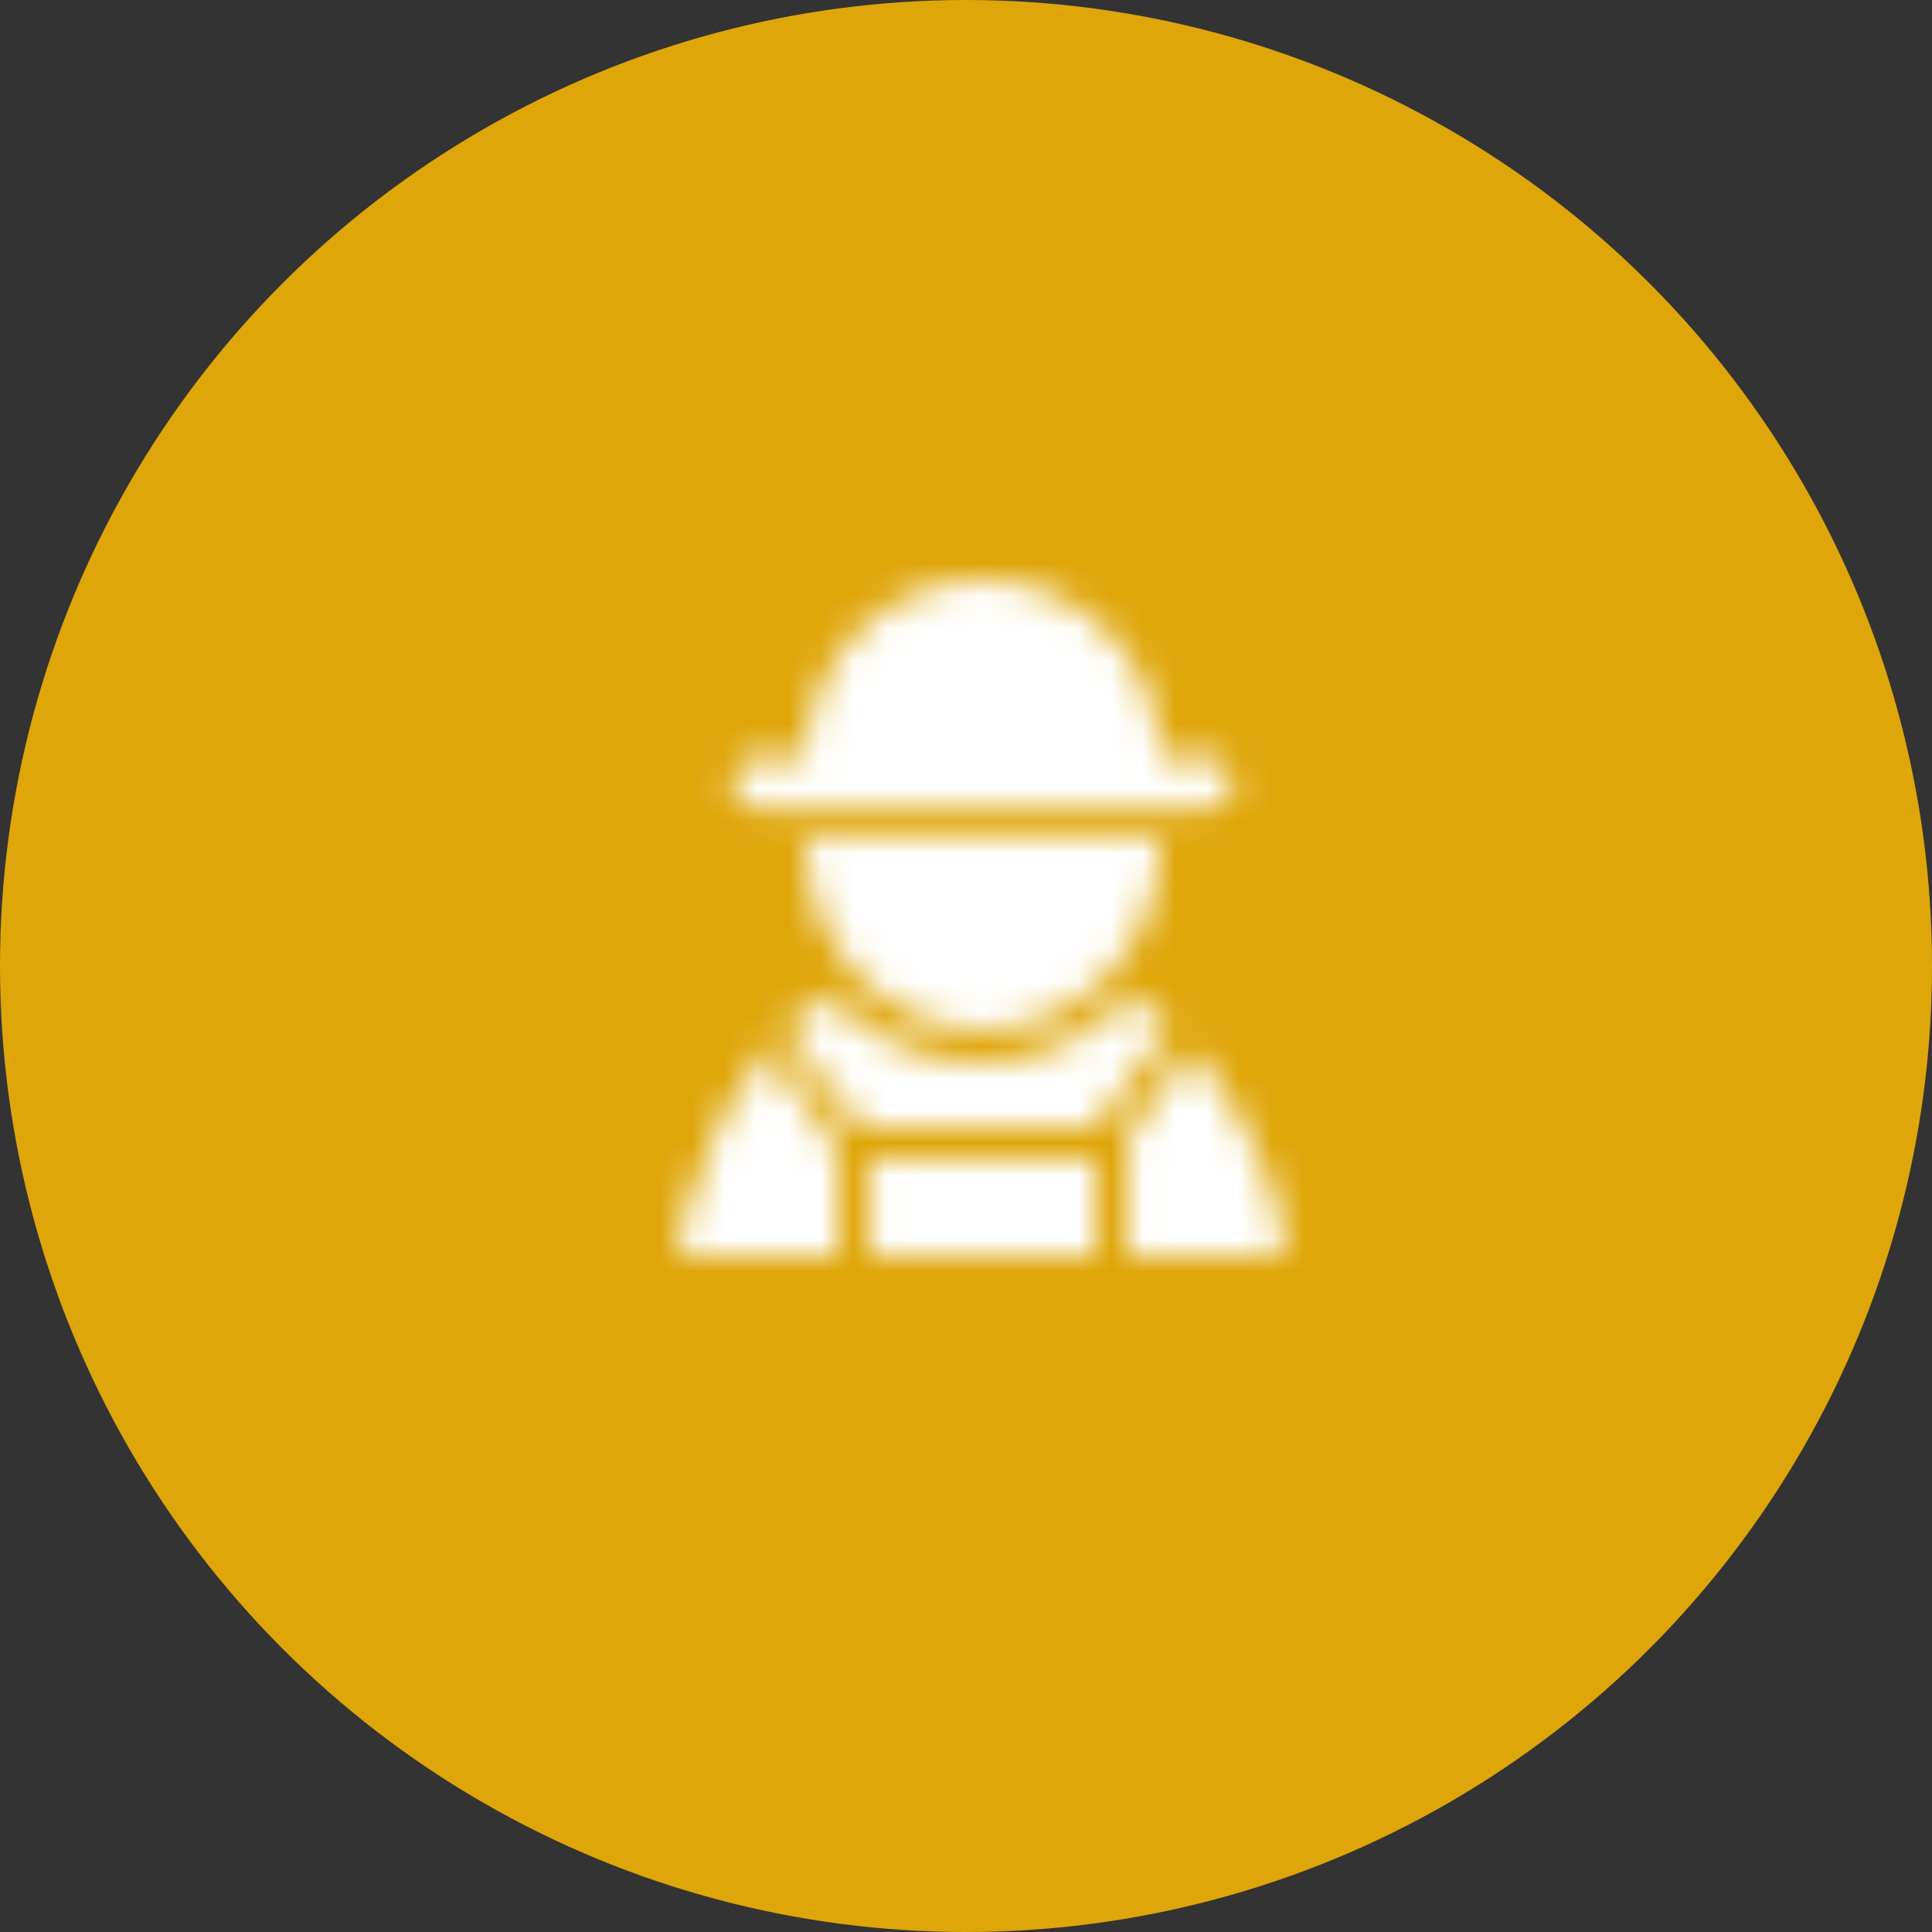 <svg width="60" height="60" viewBox="0 0 60 60" fill="none" xmlns="http://www.w3.org/2000/svg">
<rect x="0" y="0" width="60" height="60" fill="#333333" stroke="none"/>
<circle cx="30" cy="30" r="30" fill="#DFA609"/>
<mask id="mask0_106_434" style="mask-type:luminance" maskUnits="userSpaceOnUse" x="21" y="18" width="19" height="21">
<path d="M37.02 32.6C38.32 34.1 39.32 36 39.92 38.4C40.02 38.7 39.82 39 39.42 39H35.02V35.5C35.02 35.4 35.02 35.4 35.02 35.3L37.02 32.6ZM25.02 23.5C25.02 20.5 27.52 18 30.52 18C33.52 18 36.02 20.5 36.02 23.5H37.52C37.92 23.5 38.32 23.8 38.32 24.3C38.32 24.7 38.02 25.1 37.52 25.1H23.52C23.12 25.1 22.72 24.8 22.72 24.3C22.72 23.9 23.02 23.5 23.52 23.5H25.02ZM23.82 32.7L26.02 35.7V39H21.52C21.22 39 20.92 38.7 21.02 38.4C21.72 36 22.62 34.1 23.82 32.7ZM24.42 32C24.82 31.6 25.32 31.2 25.72 30.9C26.92 32.2 28.62 33 30.42 33C32.22 33 33.92 32.2 35.12 30.9C35.52 31.2 35.92 31.5 36.32 31.9L34.02 35H26.72L24.42 32Z" fill="white"/>
</mask>
<g mask="url(#mask0_106_434)">
<mask id="mask1_106_434" style="mask-type:luminance" maskUnits="userSpaceOnUse" x="-157" y="-559" width="526" height="825">
<path d="M368.02 -559H-156.98V266H368.02V-559Z" fill="white"/>
</mask>
<g mask="url(#mask1_106_434)">
<path d="M45.02 13H16.02V44H45.02V13Z" fill="white"/>
</g>
</g>
<mask id="mask2_106_434" style="mask-type:luminance" maskUnits="userSpaceOnUse" x="25" y="26" width="12" height="13">
<path d="M36.02 26V26.2C36.02 29.4 33.52 32 30.52 32C27.52 32 25.02 29.4 25.02 26.2V26H36.02ZM27.02 39V36H34.02V39H27.02Z" fill="white"/>
</mask>
<g mask="url(#mask2_106_434)">
<mask id="mask3_106_434" style="mask-type:luminance" maskUnits="userSpaceOnUse" x="-157" y="-559" width="526" height="825">
<path d="M368.02 -559H-156.98V266H368.02V-559Z" fill="white"/>
</mask>
<g mask="url(#mask3_106_434)">
<path d="M41.02 21H20.02V44H41.02V21Z" fill="white"/>
</g>
</g>
<mask id="mask4_106_434" style="mask-type:luminance" maskUnits="userSpaceOnUse" x="23" y="31" width="4" height="4">
<path d="M25.621 34.399L26.321 33.699L24.321 31.699L23.621 32.399L25.621 34.399ZM26.421 33.699L25.721 34.399L23.721 32.399L24.421 31.699L26.421 33.699Z" fill="white"/>
</mask>
<g mask="url(#mask4_106_434)">
<mask id="mask5_106_434" style="mask-type:luminance" maskUnits="userSpaceOnUse" x="-157" y="-560" width="526" height="826">
<path d="M368.021 -559.001H-156.979V265.999H368.021V-559.001Z" fill="white"/>
</mask>
<g mask="url(#mask5_106_434)">
<path d="M31.321 26.699H18.621V39.399H31.321V26.699Z" fill="white"/>
</g>
</g>
</svg>
